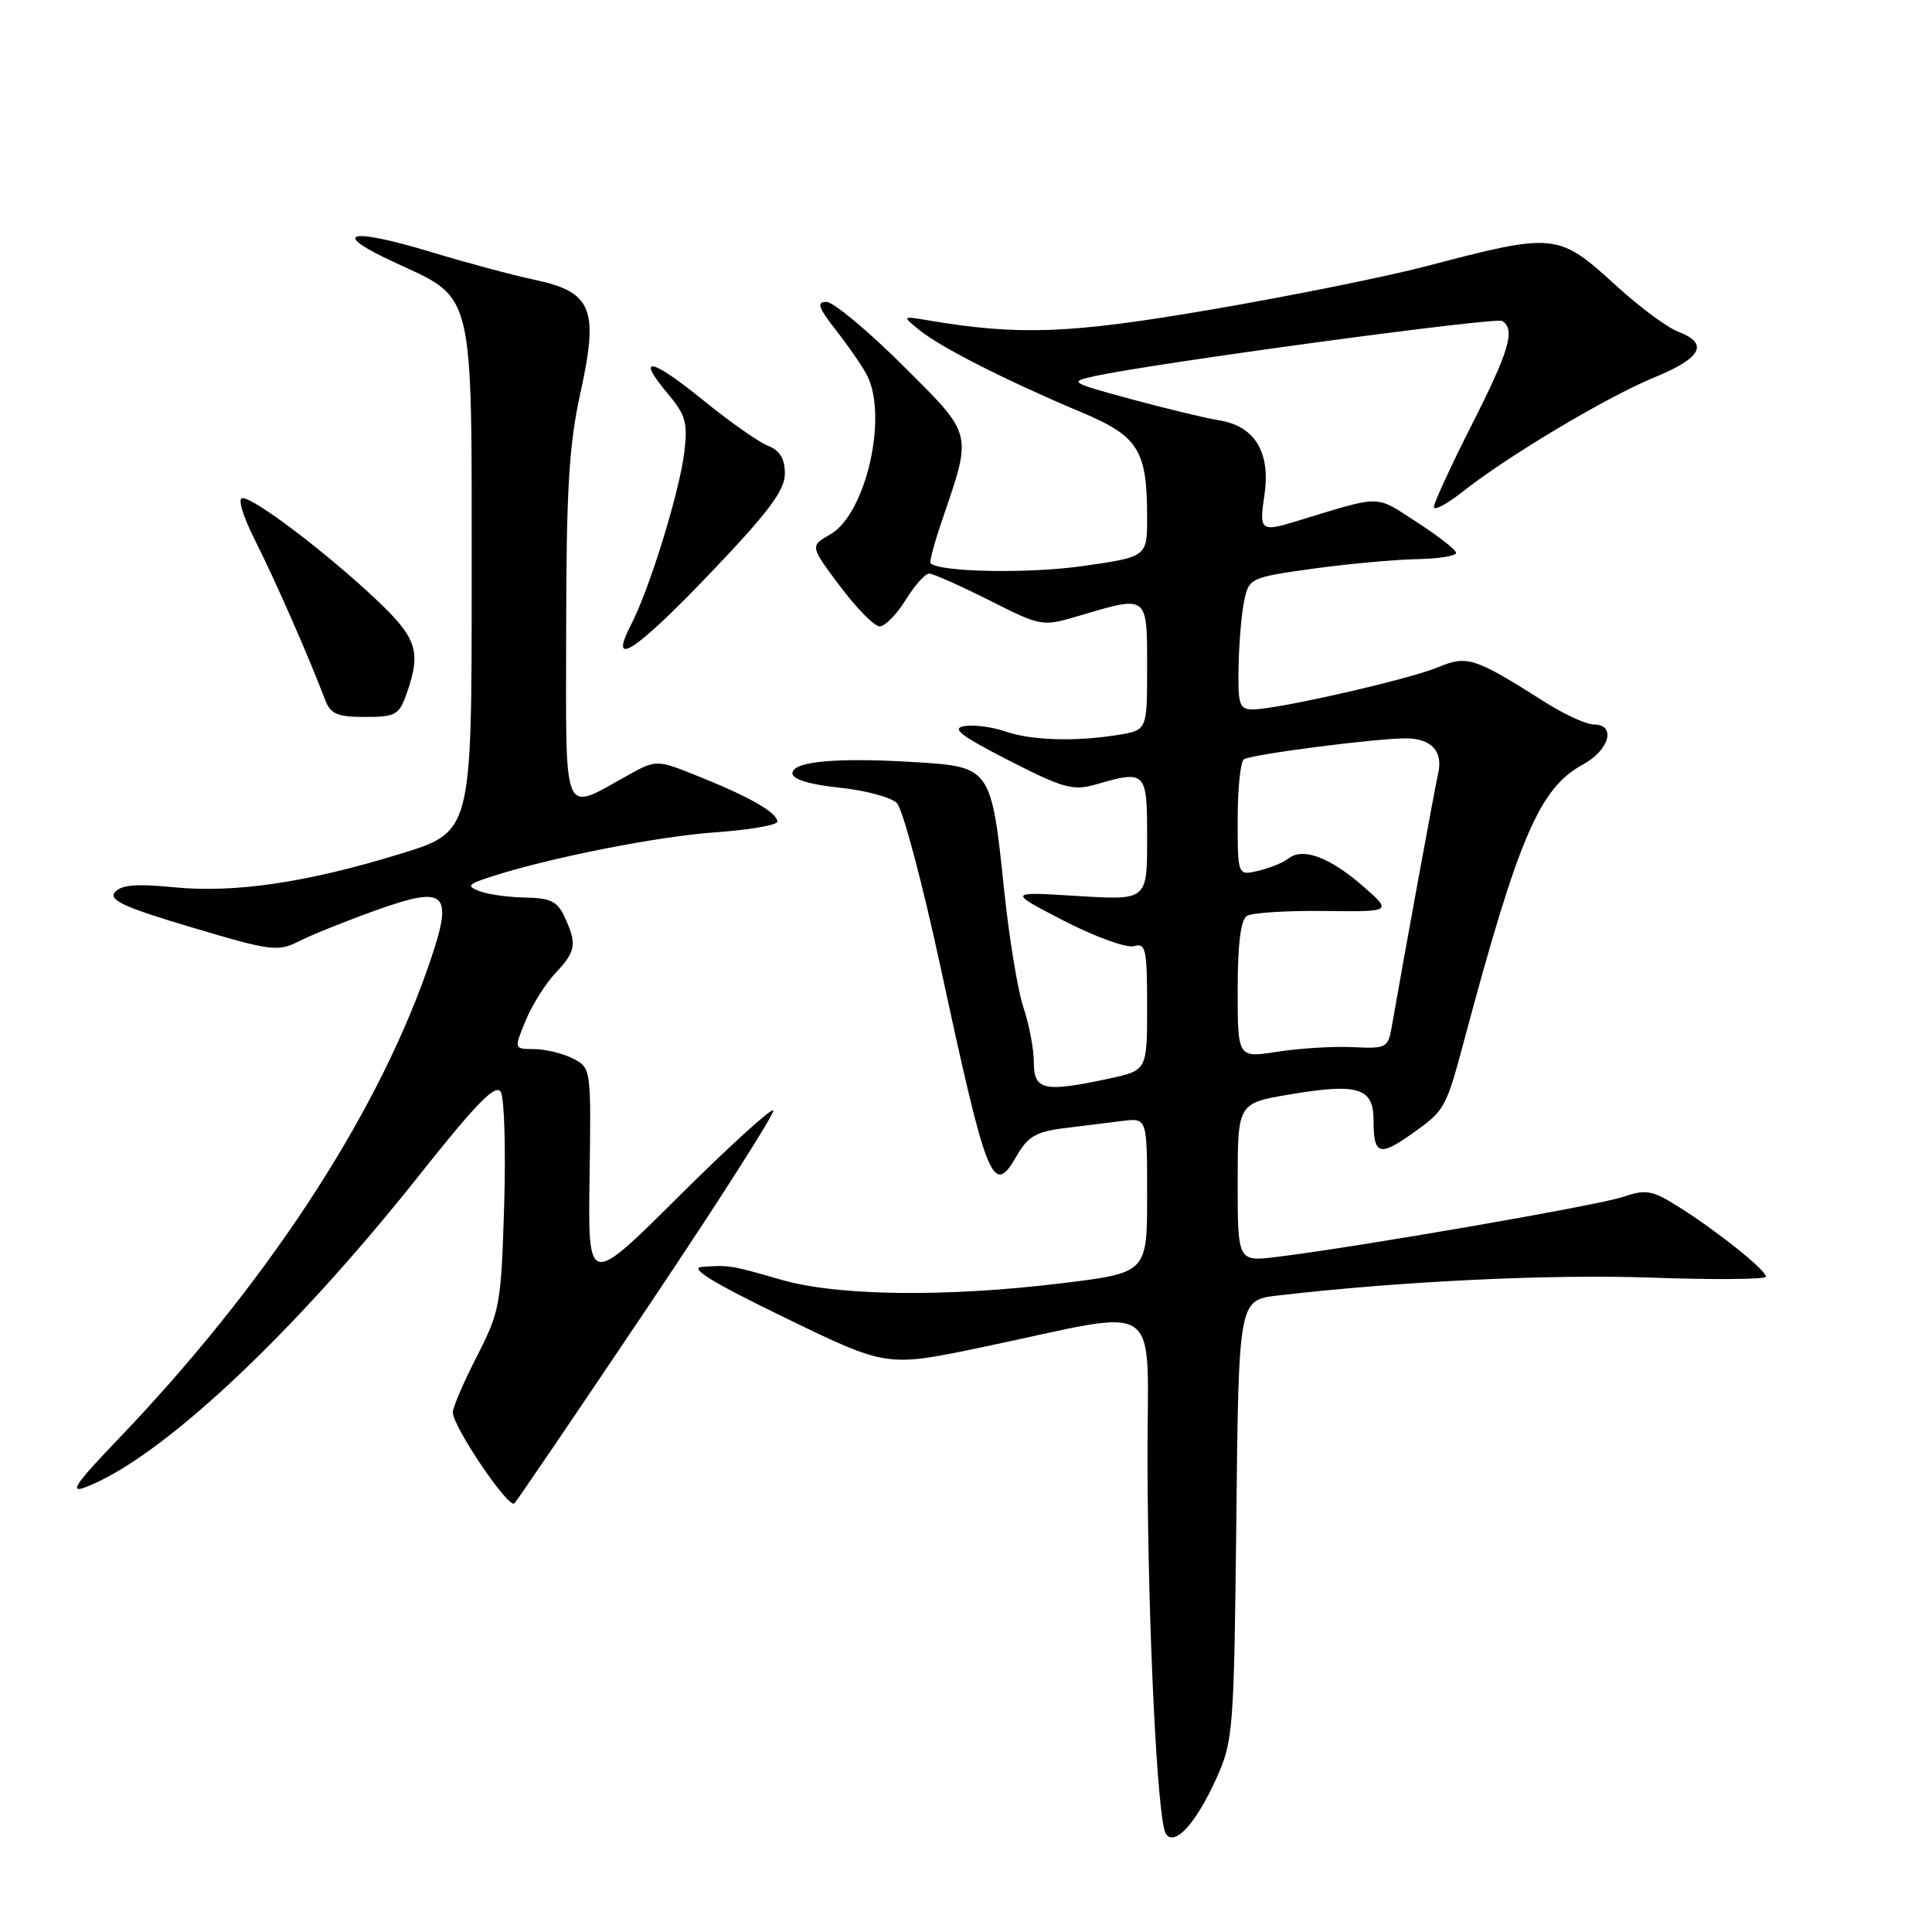 <?xml version="1.0" encoding="UTF-8" standalone="no"?>
<!DOCTYPE svg PUBLIC "-//W3C//DTD SVG 1.1//EN" "http://www.w3.org/Graphics/SVG/1.1/DTD/svg11.dtd" >
<svg xmlns="http://www.w3.org/2000/svg" xmlns:xlink="http://www.w3.org/1999/xlink" version="1.1" viewBox="0 0 256 256">
 <g >
 <path fill="currentColor"
d=" M 161.16 235.68 C 163.41 230.69 163.51 229.43 163.82 201.38 C 164.13 172.26 164.13 172.26 169.32 171.66 C 185.61 169.77 205.37 168.82 218.75 169.29 C 227.14 169.59 234.00 169.53 234.00 169.17 C 234.00 168.30 227.61 163.18 222.52 159.97 C 218.91 157.69 218.14 157.55 215.00 158.61 C 211.62 159.74 180.01 165.22 169.25 166.54 C 164.00 167.19 164.00 167.19 164.00 156.68 C 164.00 146.18 164.00 146.18 170.95 145.01 C 179.92 143.50 182.00 144.13 182.00 148.40 C 182.00 153.03 182.76 153.30 187.10 150.22 C 191.45 147.14 191.59 146.89 193.97 138.00 C 201.24 110.83 204.00 104.42 209.75 101.30 C 213.26 99.40 214.19 96.00 211.20 96.00 C 210.20 96.00 207.29 94.67 204.73 93.04 C 195.36 87.10 194.42 86.80 190.53 88.42 C 186.69 90.03 169.23 94.00 166.02 94.00 C 164.21 94.00 164.01 93.39 164.12 88.25 C 164.18 85.09 164.52 81.16 164.88 79.52 C 165.50 76.61 165.74 76.50 174.01 75.35 C 178.68 74.71 184.86 74.14 187.75 74.09 C 190.64 74.04 192.97 73.66 192.94 73.25 C 192.91 72.84 190.55 71.00 187.71 69.17 C 182.08 65.54 183.31 65.55 171.60 69.12 C 167.07 70.50 166.83 70.29 167.54 65.61 C 168.38 59.96 166.29 56.47 161.60 55.71 C 159.76 55.41 154.49 54.14 149.88 52.89 C 141.78 50.69 141.62 50.59 145.00 49.85 C 152.89 48.12 198.17 41.99 199.05 42.53 C 200.83 43.63 199.99 46.49 194.99 56.34 C 192.25 61.75 190.00 66.63 190.00 67.17 C 190.00 67.72 191.71 66.81 193.80 65.16 C 199.77 60.43 212.95 52.57 219.25 49.99 C 225.50 47.43 226.48 45.51 222.36 43.95 C 220.91 43.39 217.27 40.70 214.28 37.97 C 206.44 30.81 206.14 30.78 189.00 35.27 C 183.78 36.64 171.00 39.22 160.61 41.00 C 141.80 44.23 135.03 44.49 123.00 42.45 C 119.50 41.86 119.50 41.86 121.92 43.81 C 124.71 46.06 133.54 50.53 143.23 54.60 C 150.86 57.80 152.00 59.62 152.00 68.55 C 152.00 73.79 152.00 73.79 143.37 75.02 C 136.21 76.03 124.48 75.81 123.30 74.63 C 123.13 74.46 123.82 71.89 124.84 68.91 C 128.85 57.14 129.01 57.77 119.58 48.38 C 114.95 43.77 110.41 40.00 109.50 40.00 C 108.17 40.00 108.43 40.76 110.77 43.75 C 112.39 45.81 114.23 48.48 114.86 49.68 C 117.71 55.13 114.74 68.09 110.03 70.80 C 107.32 72.35 107.32 72.35 111.31 77.68 C 113.50 80.60 115.86 83.00 116.56 83.00 C 117.26 83.00 118.81 81.43 120.00 79.50 C 121.19 77.58 122.59 76.00 123.11 76.00 C 123.63 76.00 127.20 77.59 131.06 79.53 C 138.07 83.06 138.07 83.06 143.21 81.53 C 152.10 78.89 152.00 78.81 152.00 88.37 C 152.00 96.74 152.00 96.74 148.25 97.36 C 142.58 98.30 136.65 98.12 133.21 96.92 C 131.51 96.33 129.08 96.01 127.81 96.21 C 126.00 96.50 127.26 97.47 133.65 100.75 C 140.84 104.43 142.19 104.81 145.14 103.96 C 151.89 102.02 152.00 102.13 152.00 111.15 C 152.00 119.30 152.00 119.30 142.75 118.72 C 133.50 118.15 133.50 118.15 141.00 122.02 C 145.12 124.14 149.29 125.65 150.25 125.37 C 151.82 124.92 152.00 125.74 152.00 133.35 C 152.00 141.83 152.00 141.83 146.95 142.92 C 138.30 144.77 137.00 144.49 136.99 140.75 C 136.98 138.96 136.36 135.70 135.61 133.50 C 134.87 131.30 133.72 124.33 133.06 118.00 C 131.38 101.78 131.26 101.61 121.47 101.00 C 110.99 100.34 105.00 100.87 105.00 102.46 C 105.00 103.26 107.24 103.95 111.22 104.37 C 114.64 104.72 118.07 105.64 118.84 106.41 C 119.61 107.18 122.21 116.96 124.63 128.15 C 130.83 156.90 131.56 158.68 134.76 153.09 C 136.18 150.61 137.32 149.95 141.00 149.49 C 143.47 149.19 146.96 148.76 148.75 148.53 C 152.00 148.13 152.00 148.13 152.00 158.39 C 152.00 168.65 152.00 168.65 140.75 170.03 C 125.41 171.91 110.98 171.74 103.50 169.57 C 96.88 167.65 96.58 167.61 93.00 167.87 C 91.24 168.00 94.47 169.98 104.00 174.60 C 117.50 181.15 117.50 181.15 130.00 178.54 C 154.74 173.38 151.99 171.46 152.05 193.88 C 152.12 215.84 153.36 241.16 154.47 242.95 C 155.59 244.77 158.45 241.67 161.16 235.68 Z  M 85.91 173.08 C 95.30 159.09 102.75 147.41 102.46 147.13 C 102.17 146.84 96.53 151.98 89.92 158.55 C 77.91 170.50 77.91 170.50 78.12 156.00 C 78.33 141.58 78.32 141.49 75.92 140.26 C 74.59 139.59 72.29 139.02 70.80 139.01 C 68.10 139.00 68.10 139.00 69.64 135.25 C 70.49 133.19 72.27 130.35 73.59 128.95 C 76.32 126.05 76.47 125.13 74.84 121.55 C 73.88 119.44 72.97 118.99 69.59 118.93 C 67.34 118.89 64.61 118.51 63.52 118.08 C 61.78 117.41 61.97 117.17 65.02 116.18 C 72.84 113.65 86.99 110.85 94.75 110.29 C 99.29 109.97 103.00 109.33 103.00 108.87 C 103.00 107.70 99.43 105.64 92.75 102.95 C 87.00 100.63 87.00 100.63 83.25 102.70 C 74.37 107.60 75.00 109.08 75.02 83.32 C 75.04 64.79 75.40 58.90 76.92 52.00 C 79.36 40.89 78.46 38.69 70.77 37.06 C 67.87 36.44 61.75 34.80 57.17 33.41 C 46.21 30.09 43.62 30.76 52.16 34.71 C 62.95 39.70 62.50 37.86 62.50 76.82 C 62.50 110.24 62.50 110.24 53.04 113.14 C 40.58 116.97 31.08 118.36 22.95 117.56 C 18.05 117.08 16.04 117.25 15.23 118.22 C 14.37 119.26 16.44 120.22 25.40 122.88 C 35.88 126.01 36.84 126.13 39.57 124.74 C 41.18 123.92 45.73 122.09 49.67 120.67 C 59.47 117.16 60.28 118.12 56.51 128.76 C 49.51 148.51 34.93 170.60 15.55 190.81 C 10.01 196.59 9.12 197.90 11.31 197.07 C 21.22 193.31 38.66 177.01 55.50 155.79 C 63.20 146.09 65.70 143.54 66.36 144.70 C 66.83 145.54 67.03 152.36 66.80 159.86 C 66.41 172.84 66.23 173.80 63.19 179.72 C 61.44 183.14 60.00 186.48 60.00 187.14 C 60.00 189.03 67.41 199.99 68.16 199.20 C 68.54 198.82 76.52 187.06 85.91 173.08 Z  M 53.90 91.85 C 55.84 86.29 55.26 84.54 49.75 79.35 C 43.25 73.23 33.72 66.00 32.14 66.00 C 31.45 66.00 32.15 68.33 33.87 71.75 C 36.50 76.96 40.89 86.97 43.09 92.75 C 43.80 94.62 44.71 95.00 48.38 95.00 C 52.44 95.00 52.89 94.74 53.90 91.85 Z  M 94.25 75.81 C 101.86 67.83 104.00 64.96 104.00 62.77 C 104.00 60.78 103.34 59.69 101.75 59.06 C 100.51 58.57 96.64 55.85 93.16 53.02 C 86.25 47.40 84.16 47.02 88.49 52.17 C 90.86 54.99 91.15 56.03 90.67 59.96 C 90.02 65.23 86.07 78.04 83.63 82.75 C 80.52 88.76 84.16 86.38 94.25 75.81 Z  M 164.00 131.15 C 164.00 125.08 164.40 121.87 165.23 121.36 C 165.91 120.94 170.52 120.65 175.48 120.71 C 184.50 120.82 184.50 120.82 180.55 117.38 C 176.18 113.58 172.63 112.26 170.74 113.75 C 170.06 114.29 168.26 115.02 166.75 115.38 C 164.00 116.04 164.00 116.04 164.00 108.58 C 164.00 104.48 164.37 100.89 164.82 100.61 C 165.91 99.94 182.68 97.78 186.40 97.84 C 189.71 97.88 191.23 99.59 190.56 102.50 C 190.14 104.30 185.87 127.65 184.47 135.74 C 183.93 138.89 183.79 138.97 179.21 138.75 C 176.62 138.63 172.14 138.91 169.25 139.36 C 164.00 140.19 164.00 140.19 164.00 131.15 Z "/>
</g>
</svg>